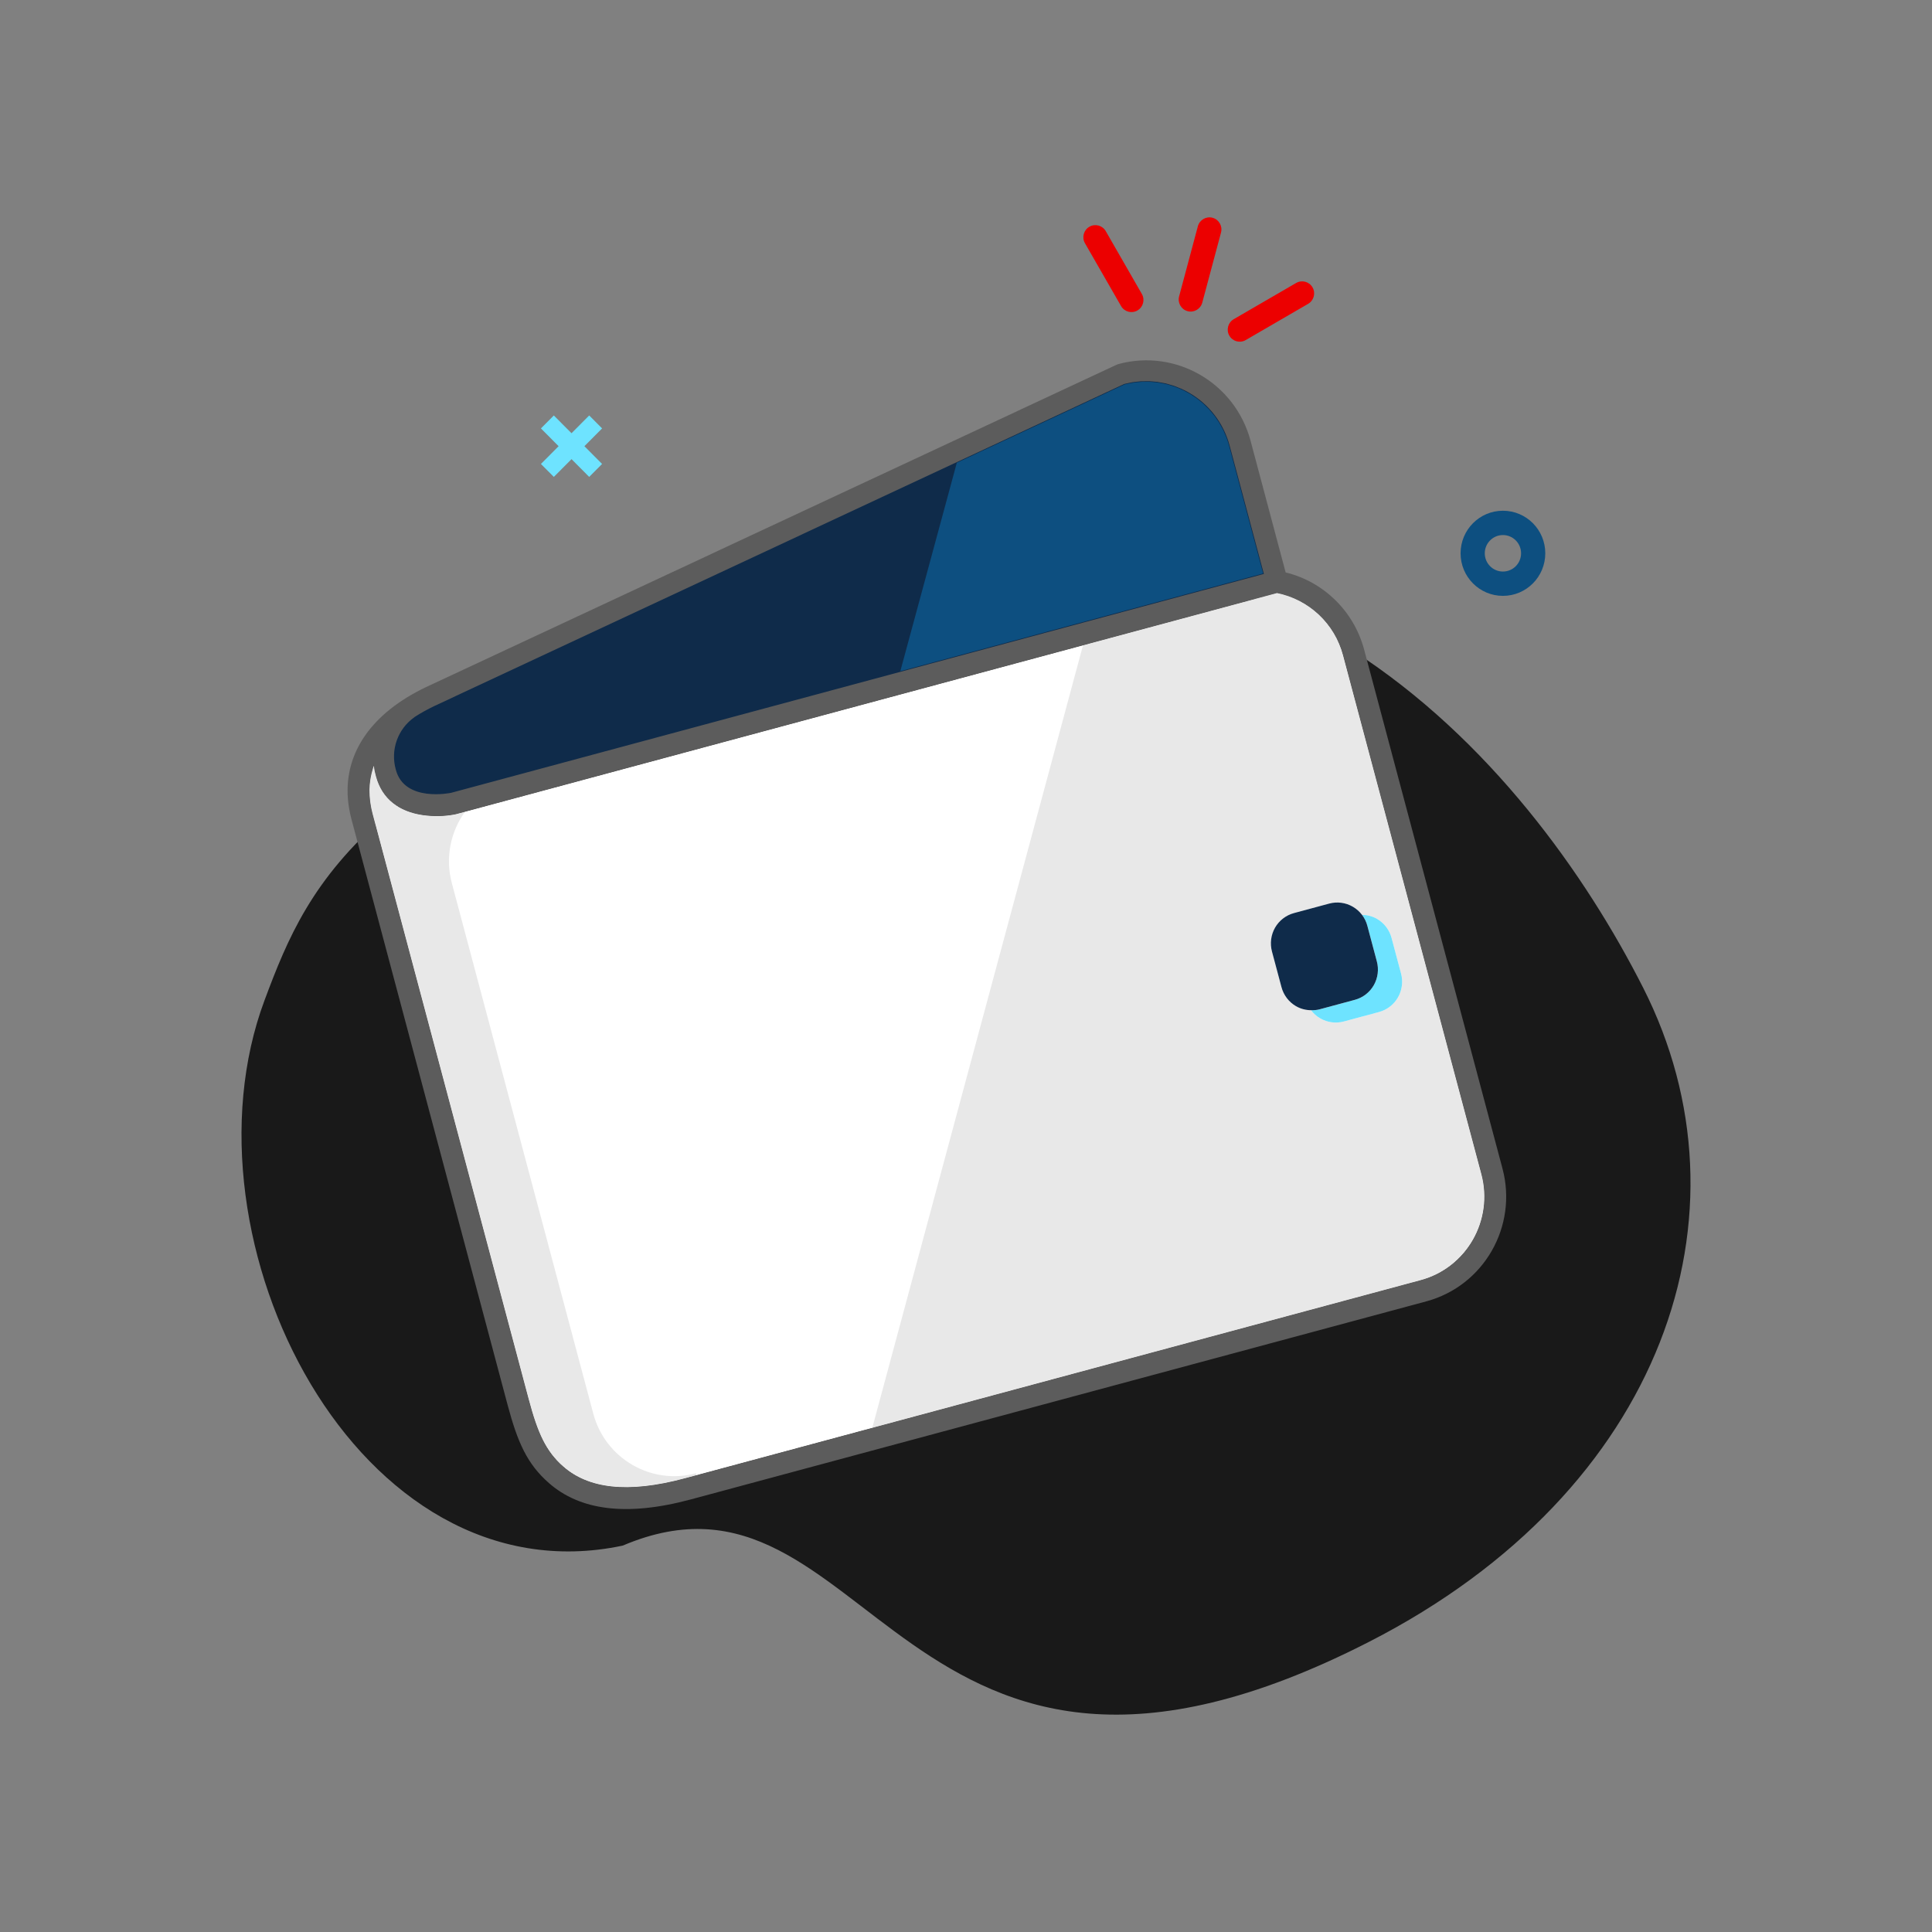 <svg width="160" height="160" viewBox="0 0 160 160" fill="none" xmlns="http://www.w3.org/2000/svg">
<rect x="0" y="0" width="160" height="160" fill="#808080" stroke="none"/>
<path fill-rule="evenodd" clip-rule="evenodd" d="M67.082 49.783C30.036 63.086 25.729 72.586 21.902 82.856C14.491 102.743 29.648 132.64 51.57 128.001C72.169 119.241 74.392 155.933 113.405 135.956C137.848 123.44 145.536 100.456 136.08 81.803C126.624 63.151 104.129 36.48 67.082 49.783" fill="#191919"/>
<path fill-rule="evenodd" clip-rule="evenodd" d="M49.862 38.423L48.795 39.495L47.331 38.024L45.866 39.496L44.798 38.423L46.262 36.952L44.798 35.479L45.866 34.407L47.33 35.878L48.795 34.406L49.863 35.479L48.398 36.952L49.862 38.423Z" fill="#6EE3FF"/>
<path fill-rule="evenodd" clip-rule="evenodd" d="M124.466 49.347C122.528 49.347 120.959 47.769 120.959 45.822C120.959 43.875 122.528 42.297 124.466 42.297C126.404 42.297 127.974 43.875 127.974 45.822C127.974 47.769 126.404 49.347 124.466 49.347ZM124.466 47.333C125.296 47.333 125.969 46.657 125.969 45.822C125.969 44.987 125.296 44.311 124.466 44.311C123.637 44.311 122.963 44.987 122.963 45.822C122.963 46.657 123.637 47.333 124.466 47.333Z" fill="#0D4F80"/>
<path fill-rule="evenodd" clip-rule="evenodd" d="M94.564 24.346C94.837 24.824 94.674 25.435 94.199 25.71C93.723 25.986 93.115 25.824 92.841 25.346L89.852 20.143C89.577 19.666 89.741 19.056 90.216 18.779C90.693 18.503 91.301 18.666 91.575 19.143L94.564 24.346ZM103.164 28.163C102.688 28.439 102.081 28.276 101.808 27.798C101.533 27.322 101.696 26.71 102.172 26.434L107.341 23.435C107.817 23.159 108.424 23.323 108.698 23.799C108.974 24.277 108.81 24.887 108.333 25.163L103.164 28.163ZM99.567 25.063C99.424 25.595 98.879 25.912 98.35 25.769C97.82 25.626 97.507 25.078 97.649 24.544L99.201 18.741C99.344 18.208 99.889 17.892 100.419 18.034C100.948 18.178 101.261 18.726 101.119 19.259L99.567 25.063Z" fill="#EC0000"/>
<path fill-rule="evenodd" clip-rule="evenodd" d="M117.661 106.019L56.741 122.425C51.904 123.728 48.695 123.253 46.645 121.454C45.2 120.186 44.525 118.673 43.776 115.864L30.851 67.387C30.771 67.088 30.717 66.795 30.674 66.505C30.664 66.427 30.654 66.352 30.645 66.275C30.616 66.022 30.599 65.77 30.598 65.523C30.598 65.486 30.595 65.45 30.595 65.413C30.599 65.136 30.625 64.865 30.664 64.597C30.673 64.528 30.687 64.46 30.699 64.392C30.74 64.168 30.792 63.949 30.857 63.733C30.878 63.664 30.892 63.594 30.917 63.526L30.924 63.503C30.934 63.475 30.948 63.447 30.958 63.42C30.995 63.711 31.053 64.003 31.137 64.292C31.646 66.204 33.089 67.219 35.009 67.499L35.302 67.536C36.27 67.641 37.149 67.556 37.764 67.423L105.756 49.113C108.4 49.647 110.528 51.635 111.228 54.264L122.687 97.241C123.705 101.064 121.456 104.992 117.661 106.019" fill="white"/>
<path fill-rule="evenodd" clip-rule="evenodd" d="M117.661 106.019L56.741 122.425C51.904 123.728 48.695 123.253 46.645 121.454C45.2 120.186 44.525 118.673 43.776 115.864L30.851 67.387C30.771 67.088 30.717 66.795 30.674 66.505C30.664 66.427 30.654 66.352 30.645 66.275C30.616 66.022 30.599 65.77 30.598 65.523C30.598 65.486 30.595 65.45 30.595 65.413C30.599 65.136 30.625 64.865 30.664 64.597C30.673 64.528 30.687 64.46 30.699 64.392C30.74 64.168 30.792 63.949 30.857 63.733C30.878 63.664 30.892 63.594 30.917 63.526L30.924 63.503C30.934 63.475 30.948 63.447 30.958 63.42C30.995 63.711 31.053 64.003 31.137 64.292C31.646 66.204 33.089 67.219 35.009 67.499L35.302 67.536C36.27 67.641 37.149 67.556 37.764 67.423L105.756 49.113C108.4 49.647 110.528 51.635 111.228 54.264L122.687 97.241C123.705 101.064 121.456 104.992 117.661 106.019" fill="white"/>
<path fill-rule="evenodd" clip-rule="evenodd" d="M115.777 82.596C115.435 83.194 114.871 83.63 114.209 83.808L111.291 84.594C110.628 84.773 109.923 84.678 109.329 84.332C109.034 84.159 108.779 83.931 108.575 83.663C108.139 83.655 107.708 83.549 107.325 83.325C106.732 82.978 106.3 82.409 106.124 81.741L105.341 78.804C105.161 78.138 105.252 77.427 105.594 76.829C105.936 76.232 106.5 75.795 107.161 75.617L110.079 74.831C110.742 74.653 111.448 74.747 112.04 75.094C112.336 75.266 112.592 75.495 112.795 75.763C113.231 75.771 113.662 75.876 114.045 76.101C114.638 76.447 115.071 77.016 115.246 77.684L116.029 80.621C116.209 81.287 116.118 81.998 115.777 82.596V82.596ZM111.229 54.264C110.528 51.634 108.401 49.647 105.756 49.112L89.69 53.439L72.239 118.251L117.662 106.019C121.457 104.992 123.706 101.064 122.688 97.241L111.229 54.264ZM57.638 122.011C53.935 123.008 50.128 120.8 49.135 117.077L37.418 73.131C36.854 71.014 37.324 68.865 38.513 67.221L37.764 67.422C37.15 67.556 36.271 67.641 35.302 67.536L35.009 67.5C34.289 67.394 33.637 67.186 33.075 66.865C32.326 66.438 31.738 65.812 31.372 64.967C31.279 64.755 31.201 64.531 31.138 64.292C31.054 64.003 30.995 63.711 30.958 63.42C30.948 63.448 30.935 63.474 30.925 63.503L30.917 63.526C30.894 63.594 30.879 63.664 30.858 63.733C30.792 63.949 30.74 64.168 30.699 64.392C30.687 64.459 30.674 64.528 30.664 64.596C30.625 64.864 30.6 65.136 30.596 65.413C30.595 65.449 30.599 65.487 30.599 65.523C30.6 65.77 30.616 66.022 30.645 66.275C30.654 66.352 30.664 66.428 30.675 66.505C30.718 66.795 30.771 67.088 30.852 67.387L43.776 115.864C44.525 118.674 45.201 120.185 46.645 121.453C48.695 123.253 51.904 123.727 56.742 122.425L57.699 122.167L57.638 122.011Z" fill="#E8E8E8"/>
<path fill-rule="evenodd" clip-rule="evenodd" d="M115.245 77.684C115.07 77.017 114.638 76.447 114.045 76.101C113.661 75.876 113.23 75.771 112.795 75.763C113 76.032 113.153 76.342 113.241 76.677L114.024 79.614C114.204 80.28 114.113 80.991 113.772 81.589C113.429 82.187 112.866 82.623 112.204 82.802L109.287 83.587C109.051 83.65 108.813 83.667 108.574 83.664C108.778 83.931 109.033 84.159 109.329 84.332C109.922 84.678 110.629 84.773 111.291 84.594L114.208 83.809C114.87 83.63 115.434 83.194 115.776 82.596C116.117 81.998 116.208 81.287 116.028 80.621L115.245 77.684Z" fill="#6EE3FF"/>
<path fill-rule="evenodd" clip-rule="evenodd" d="M112.203 82.801C112.866 82.623 113.43 82.187 113.772 81.589C114.112 80.991 114.203 80.28 114.023 79.614L113.24 76.677C113.152 76.342 113 76.031 112.795 75.763C112.591 75.495 112.336 75.266 112.04 75.094C111.447 74.746 110.74 74.653 110.079 74.831L107.161 75.617C106.499 75.795 105.934 76.232 105.592 76.829C105.252 77.427 105.161 78.138 105.34 78.804L106.124 81.741C106.299 82.409 106.731 82.979 107.324 83.325C107.708 83.549 108.138 83.655 108.574 83.662C108.812 83.666 109.051 83.65 109.286 83.587L112.203 82.801Z" fill="#0F2B4A"/>
<path fill-rule="evenodd" clip-rule="evenodd" d="M117.662 106.019L56.742 122.425C51.904 123.728 48.695 123.253 46.646 121.453C45.2 120.186 44.525 118.673 43.777 115.864L30.852 67.387C30.771 67.088 30.717 66.795 30.674 66.505C30.664 66.427 30.654 66.352 30.645 66.275C30.616 66.022 30.599 65.77 30.598 65.523C30.598 65.486 30.595 65.45 30.595 65.413C30.599 65.136 30.625 64.864 30.664 64.597C30.673 64.528 30.687 64.46 30.699 64.392C30.74 64.168 30.793 63.949 30.858 63.733C30.878 63.664 30.893 63.594 30.917 63.526L30.924 63.503C30.934 63.475 30.948 63.447 30.958 63.42C30.995 63.711 31.053 64.003 31.137 64.292C31.201 64.531 31.279 64.756 31.372 64.967C31.738 65.812 32.326 66.439 33.075 66.865C33.636 67.186 34.289 67.394 35.009 67.499L35.302 67.536C36.27 67.641 37.149 67.556 37.764 67.422L38.513 67.221L89.689 53.44L105.756 49.113C108.4 49.647 110.528 51.635 111.228 54.264L122.687 97.241C123.705 101.064 121.457 104.992 117.662 106.019V106.019ZM124.429 96.772L112.971 53.796C112.124 50.618 109.621 48.177 106.472 47.406L103.567 36.505C102.289 31.712 97.392 28.866 92.63 30.148L92.483 30.201L35.272 56.909L35.265 56.912H35.264C30.847 59.022 28.503 62.276 28.812 66.156C28.857 66.71 28.956 67.277 29.109 67.856L42.033 116.333C42.871 119.473 43.66 121.24 45.458 122.819C48.007 125.058 51.835 125.623 57.209 124.176L118.13 107.771C122.888 106.483 125.705 101.561 124.429 96.772Z" fill="#5C5C5C"/>
<path fill-rule="evenodd" clip-rule="evenodd" d="M101.79 36.933L104.607 47.495L37.348 65.609C37.309 65.617 33.544 66.404 32.834 63.746C32.368 62.127 32.978 60.394 34.354 59.434C34.362 59.428 34.366 59.419 34.374 59.413C34.91 59.069 35.462 58.768 36.006 58.509V58.508L93.123 31.845C93.241 31.814 93.361 31.792 93.479 31.768C93.58 31.747 93.681 31.721 93.784 31.705C93.924 31.682 94.066 31.669 94.207 31.655C94.296 31.646 94.384 31.632 94.472 31.626C94.617 31.618 94.763 31.62 94.908 31.62C94.993 31.62 95.079 31.614 95.163 31.617C95.306 31.622 95.447 31.638 95.589 31.652C95.675 31.66 95.764 31.665 95.851 31.675C95.987 31.694 96.121 31.724 96.256 31.75C96.347 31.768 96.439 31.78 96.53 31.801C96.656 31.832 96.781 31.873 96.906 31.91C97.003 31.938 97.1 31.962 97.196 31.995C97.326 32.039 97.453 32.096 97.582 32.148C97.668 32.184 97.757 32.213 97.842 32.253C98.053 32.349 98.263 32.458 98.468 32.577C100.117 33.535 101.297 35.083 101.79 36.933" fill="#0F2B4A"/>
<path fill-rule="evenodd" clip-rule="evenodd" d="M101.79 36.933L104.607 47.495L37.348 65.609C37.309 65.617 33.544 66.404 32.834 63.746C32.368 62.127 32.978 60.394 34.354 59.434C34.362 59.428 34.366 59.419 34.374 59.413C34.91 59.069 35.462 58.768 36.006 58.509V58.508L93.123 31.845C93.241 31.814 93.361 31.792 93.479 31.768C93.58 31.747 93.681 31.721 93.784 31.705C93.924 31.682 94.066 31.669 94.207 31.655C94.296 31.646 94.384 31.632 94.472 31.626C94.617 31.618 94.763 31.62 94.908 31.62C94.993 31.62 95.079 31.614 95.163 31.617C95.306 31.622 95.447 31.638 95.589 31.652C95.675 31.66 95.764 31.665 95.851 31.675C95.987 31.694 96.121 31.724 96.256 31.75C96.347 31.768 96.439 31.78 96.53 31.801C96.656 31.832 96.781 31.873 96.906 31.91C97.003 31.938 97.1 31.962 97.196 31.995C97.326 32.039 97.453 32.096 97.582 32.148C97.668 32.184 97.757 32.213 97.842 32.253C98.053 32.349 98.263 32.458 98.468 32.577C100.117 33.535 101.297 35.083 101.79 36.933V36.933Z" stroke="#0F2B4A" stroke-width="0.1"/>
<path fill-rule="evenodd" clip-rule="evenodd" d="M74.561 55.584L104.607 47.492L101.791 36.93C101.728 36.694 101.654 36.465 101.57 36.24C101.543 36.165 101.507 36.096 101.476 36.022C101.416 35.876 101.356 35.728 101.287 35.588C101.246 35.505 101.197 35.427 101.153 35.346C101.087 35.222 101.021 35.096 100.948 34.978C100.894 34.892 100.834 34.813 100.777 34.73C100.704 34.623 100.633 34.513 100.554 34.409C100.492 34.327 100.422 34.253 100.356 34.174C100.275 34.078 100.197 33.978 100.112 33.886C100.042 33.81 99.966 33.741 99.891 33.67C99.802 33.582 99.717 33.492 99.625 33.41C99.547 33.342 99.463 33.279 99.382 33.214C99.288 33.136 99.195 33.057 99.097 32.986C99.011 32.923 98.923 32.868 98.835 32.811C98.735 32.743 98.636 32.674 98.532 32.612C98.442 32.559 98.348 32.513 98.257 32.463C98.15 32.406 98.046 32.346 97.935 32.295C97.84 32.25 97.742 32.212 97.645 32.171C97.534 32.125 97.424 32.075 97.312 32.035C97.213 31.999 97.109 31.971 97.007 31.939C96.893 31.903 96.781 31.865 96.665 31.835C96.56 31.809 96.454 31.79 96.348 31.767C96.232 31.743 96.115 31.716 95.998 31.698C95.89 31.681 95.781 31.672 95.671 31.66C95.553 31.646 95.434 31.631 95.315 31.624C95.206 31.618 95.094 31.62 94.985 31.619C94.864 31.617 94.744 31.614 94.621 31.619C94.51 31.623 94.398 31.636 94.288 31.645C94.164 31.657 94.042 31.666 93.921 31.684C93.808 31.699 93.695 31.723 93.582 31.745C93.441 31.771 93.299 31.796 93.158 31.832L93.133 31.838L79.24 38.324L74.561 55.584Z" fill="#0D4F80"/>
</svg>
